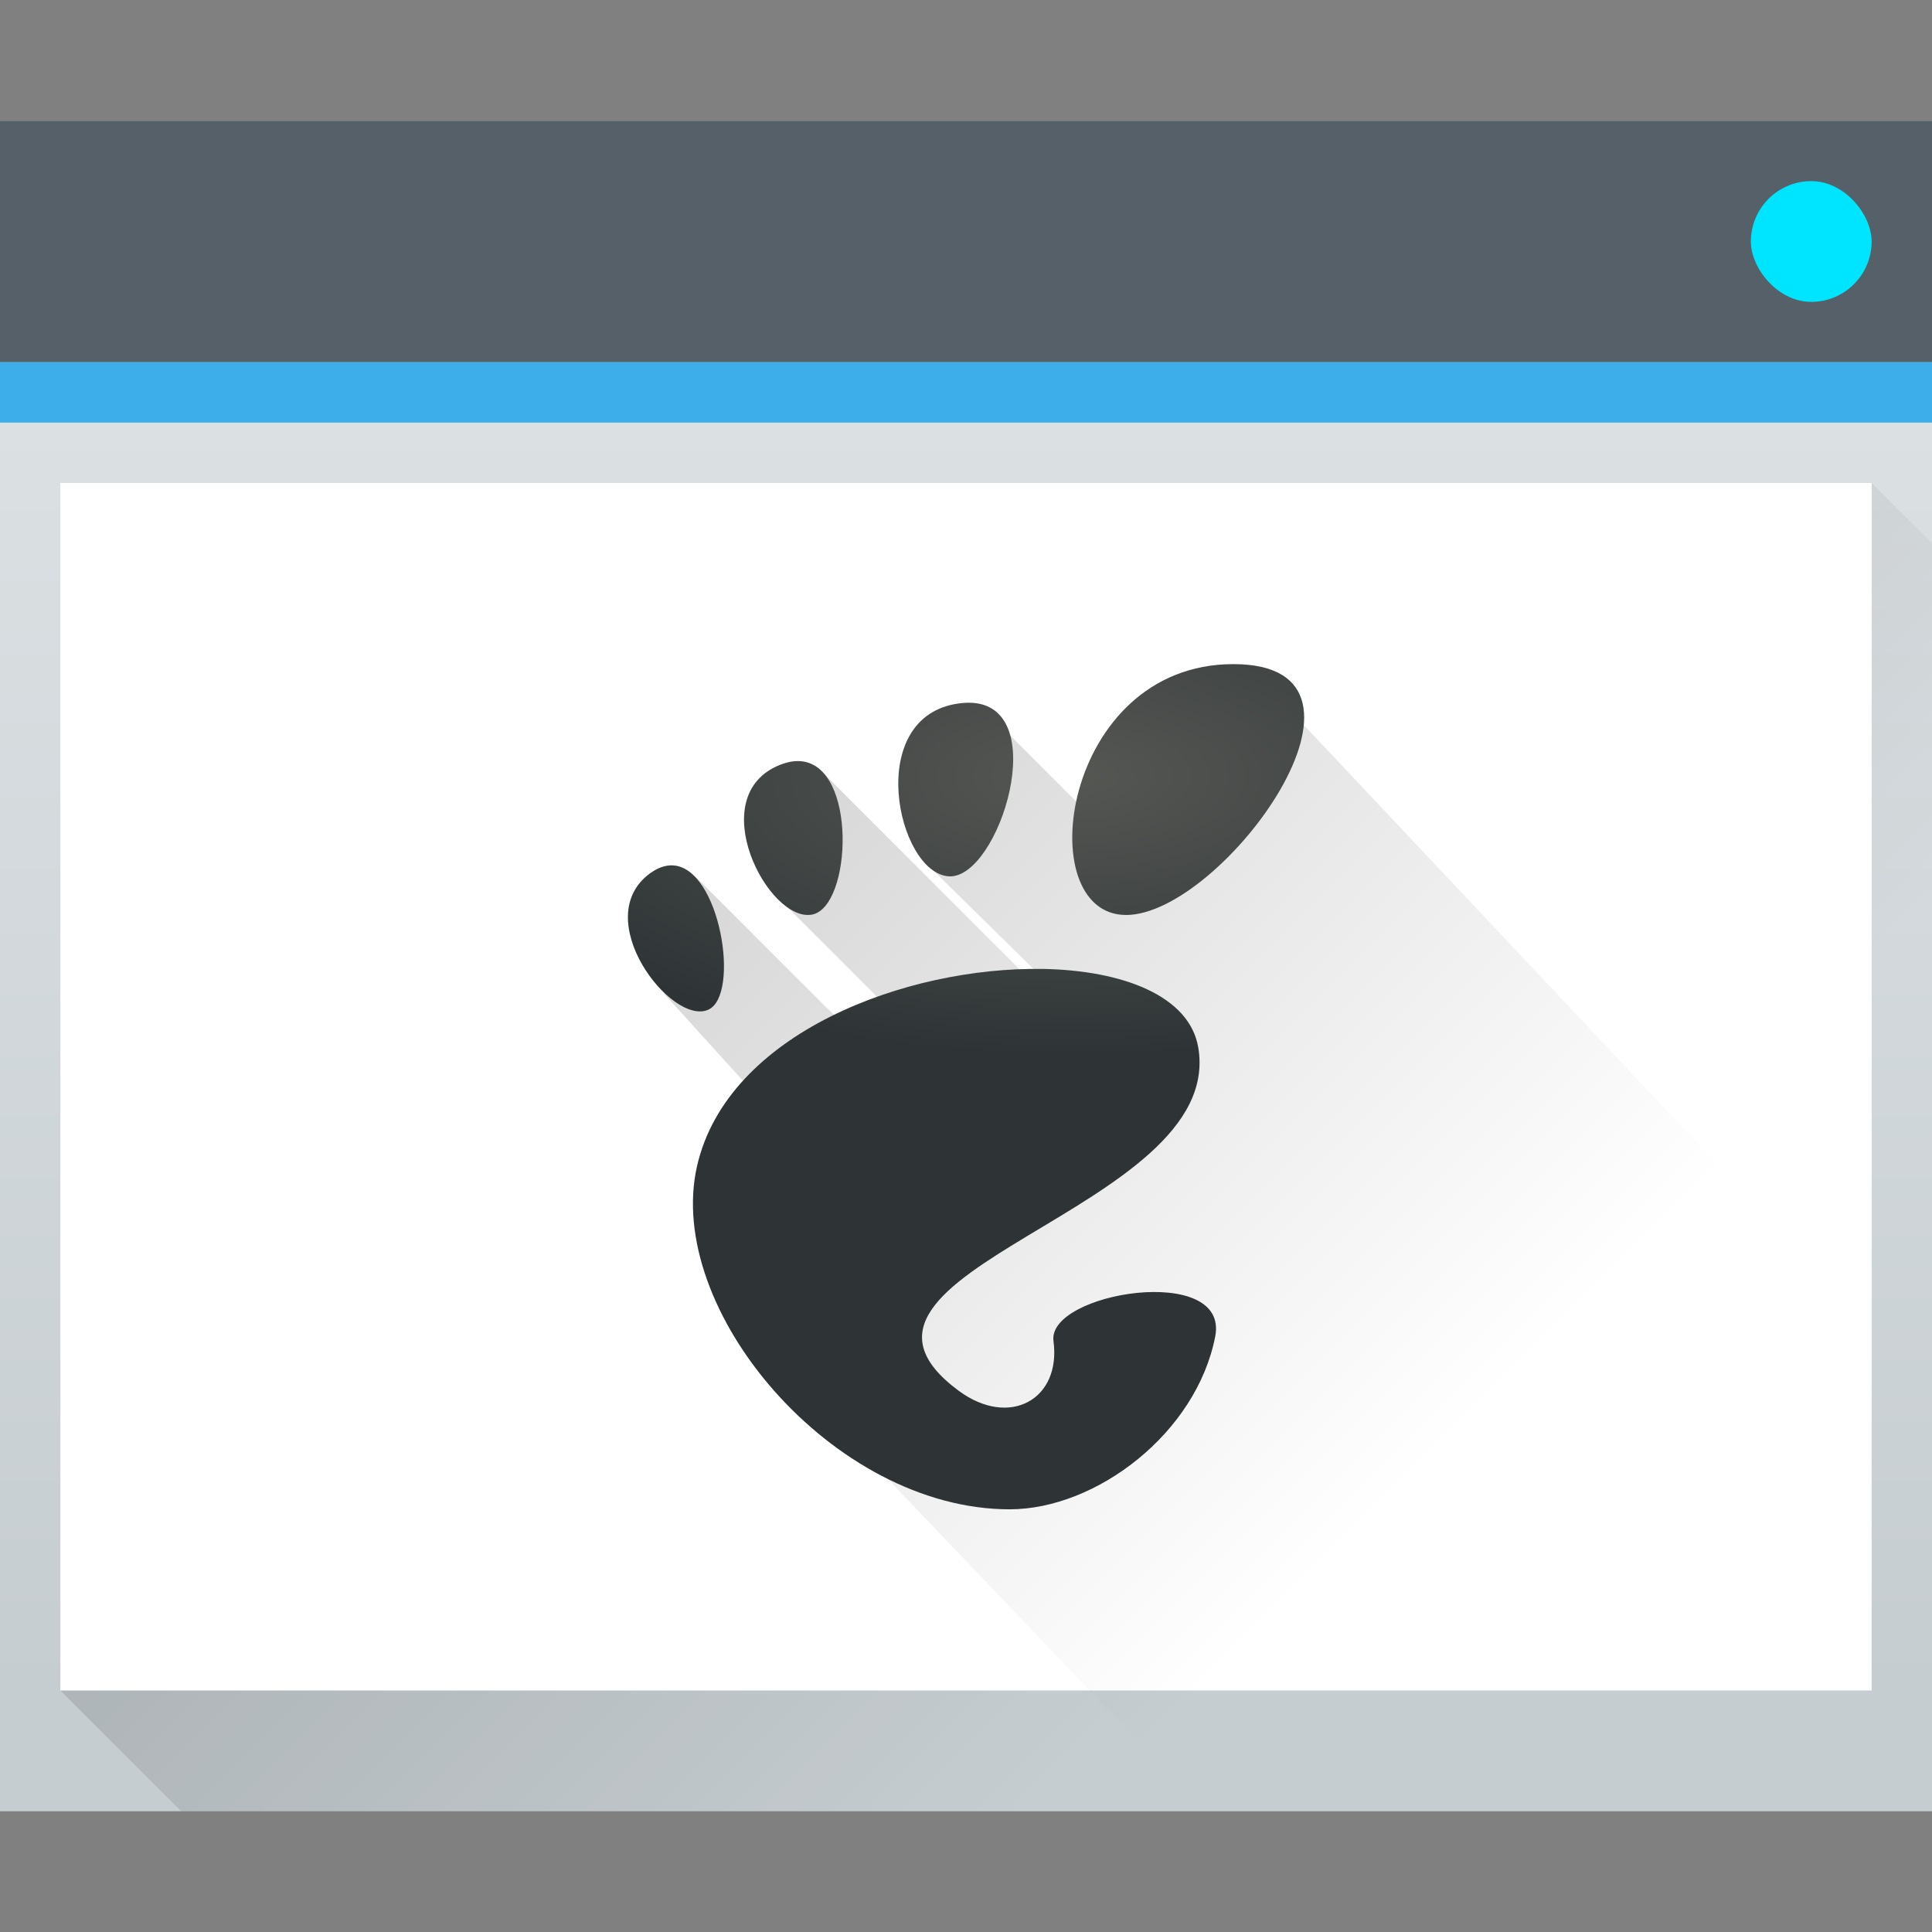 <?xml version="1.0" encoding="UTF-8" standalone="no"?>

<!-- Created with Inkscape (http://www.inkscape.org/) -->
<svg width="32" version="1.1" xmlns="http://www.w3.org/2000/svg" height="32" xmlns:xlink="http://www.w3.org/1999/xlink" xmlns:inkscape="http://www.inkscape.org/namespaces/inkscape">
 <rect width="100%" height="100%" fill="#808080" stroke="none"/>
 <defs id="defs5455">
  <linearGradient inkscape:collect="always" id="linearGradient4293">
   <stop id="stop4295"/>
   <stop offset="1" style="stop-opacity:0" id="stop4297"/>
  </linearGradient>
  <linearGradient inkscape:collect="always" id="linearGradient4303-6">
   <stop style="stop-color:#c6cdd1" id="stop4305-7"/>
   <stop offset="1" style="stop-color:#e0e5e7" id="stop4307-0"/>
  </linearGradient>
  <linearGradient id="linearGradient3052">
   <stop style="stop-color:#555753" id="stop3054"/>
   <stop offset="1" style="stop-color:#2e3436" id="stop3056"/>
  </linearGradient>
  <radialGradient cx="25.641" cy="3.684" r="17.995" xlink:href="#linearGradient3052" id="radialGradient3082" gradientUnits="userSpaceOnUse" gradientTransform="matrix(0.587 -0 0 0.257 387.297 527.708)"/>
  <linearGradient inkscape:collect="always" xlink:href="#linearGradient4293" id="linearGradient4427" y1="11" x1="9" y2="25" x2="23" gradientUnits="userSpaceOnUse" gradientTransform="matrix(1 0 0 1 384.571 515.798)"/>
  <linearGradient inkscape:collect="always" xlink:href="#linearGradient4303-6" id="linearGradient4643-8" y1="543.798" y2="502.655" gradientUnits="userSpaceOnUse" x2="0" gradientTransform="matrix(0.667 0 0 0.635 128.19 198.519)"/>
  <linearGradient inkscape:collect="always" xlink:href="#linearGradient4293" id="linearGradient4183" y1="525.798" x1="391.571" y2="540.798" x2="406.571" gradientUnits="userSpaceOnUse"/>
 </defs>
 <g inkscape:label="Capa 1" inkscape:groupmode="layer" id="layer1" transform="matrix(1 0 0 1 -384.571 -515.798)">
  <rect width="32" x="384.571" y="517.798" rx="0" height="28" style="fill:url(#linearGradient4643-8)" id="rect4641-5"/>
  <path inkscape:connector-curvature="0" style="fill:url(#linearGradient4183);opacity:0.2;fill-rule:evenodd" id="path4167" d="m 385.571,543.798 30,-20 1,1 -10e-6,21 -29,3e-5 z"/>
  <rect width="32" x="384.571" y="517.798" height="4" style="fill:#566069" id="rect4647-8"/>
  <rect width="32" x="384.571" y="521.798" height="1" style="fill:#3daee9" id="rect4649-8"/>
  <rect width="30" x="385.571" y="523.798" height="20" style="fill:#ffffff" id="rect4653-5"/>
  <rect width="2" x="413.571" y="518.798" rx="1" height="2" style="fill:#00e5ff" id="rect4661-1"/>
  <path inkscape:connector-curvature="0" style="fill:url(#linearGradient4427);opacity:0.2;fill-rule:evenodd" id="path4375" d="m 405.589,527.194 c -0.4,1.174 -1.024,2.254 -1.805,3.268 l -2.789,-2.792 -1.286,2.032 0.122,0.317 0.322,0.317 0.644,0.634 1.288,1.267 c -0.04,0.038 0.015,0.073 -0.025,0.11 l -0.229,-0.121 -3.698,-3.698 -0.619,1.138 0.372,0.372 -0.452,0.606 0.181,0.181 0.181,0.181 0.362,0.362 0.724,0.724 1.448,1.448 c -0.548,-0.324 -1.548,-0.561 -1.548,-0.561 l -0.535,-0.504 -1.135,-1.135 -0.568,-0.568 -0.284,-0.284 -0.142,-0.142 -0.208,-0.142 -0.439,0.801 0.247,0.428 -0.46,0.37 0.21,0.231 0.109,0.231 0.42,0.463 0.839,0.926 1.678,1.851 c -0.327,0.186 -1.533,0.376 -1.874,0.556 l 1.039,2.562 5.894,6.174 12,0 0,-7 z"/>
  <path inkscape:connector-curvature="0" style="fill:url(#radialGradient3082)" id="path4490" d="m 404.999,526.798 c -2.844,0 -3.377,4.155 -1.777,4.155 1.599,0 4.622,-4.155 1.777,-4.155 z m -4.381,0.639 c -0.045,-1.6e-4 -0.093,0.004 -0.144,0.009 -1.612,0.196 -1.044,2.818 -0.186,2.867 0.831,0.048 1.74,-2.871 0.33,-2.876 z m -2.795,0.968 c -0.099,-0.006 -0.208,0.012 -0.329,0.06 -1.295,0.511 -0.197,2.623 0.529,2.481 0.658,-0.129 0.753,-2.481 -0.199,-2.541 z m -2.114,1.726 c -0.113,-0.003 -0.234,0.034 -0.364,0.127 -1.037,0.744 0.349,2.542 0.959,2.263 0.534,-0.244 0.193,-2.363 -0.595,-2.39 z m 6.124,1.716 c -2.247,-0.037 -5.21,1.059 -5.716,3.261 -0.547,2.383 2.254,5.689 5.176,5.689 1.437,0 3.095,-1.263 3.406,-2.863 0.237,-1.22 -2.788,-0.731 -2.679,0.076 0.13,0.968 -0.73,1.446 -1.572,0.822 -2.681,-1.986 4.439,-2.976 3.969,-5.689 -0.146,-0.844 -1.236,-1.274 -2.584,-1.297 z"/>
 </g>
</svg>
